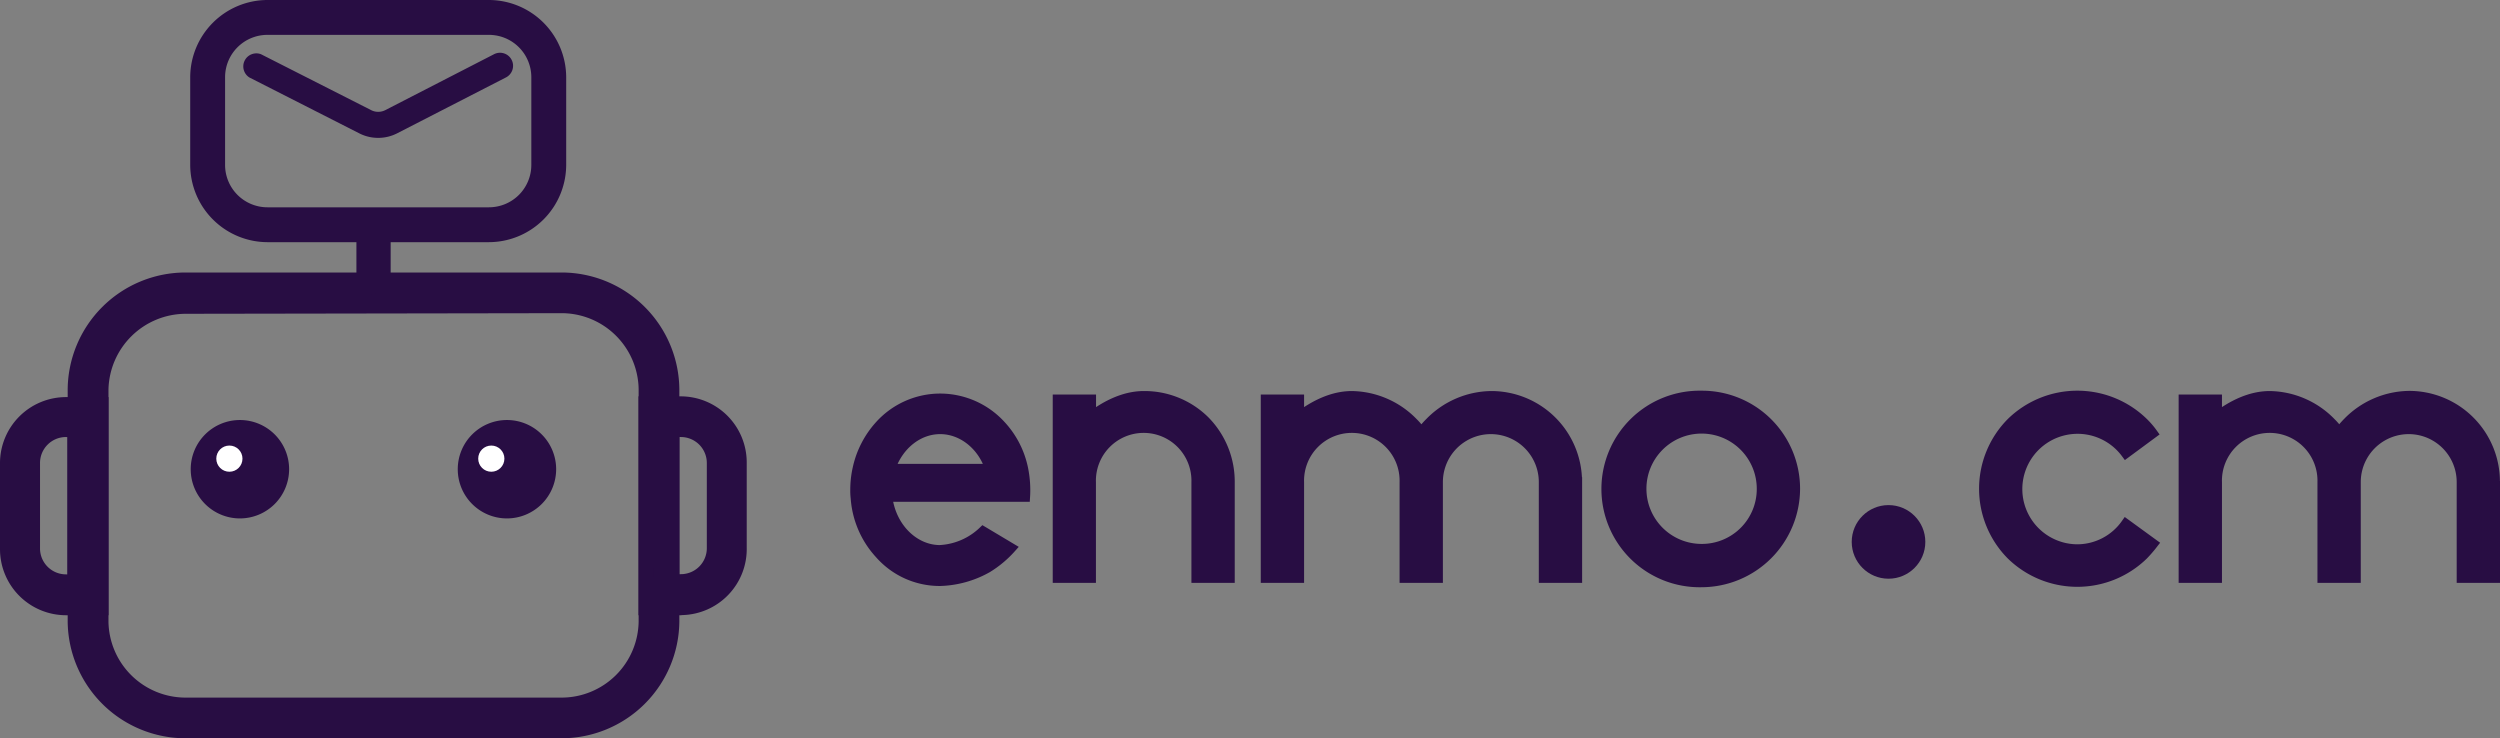 <svg xmlns="http://www.w3.org/2000/svg" viewBox="0 0 645.32 190.57"><rect x="0" y="0" width="645.32" height="190.57" fill="#808080" stroke="none"/><defs><style>.cls-1{fill:none;}.cls-1,.cls-5{stroke:#280d43;stroke-miterlimit:10;stroke-width:2.52px;}.cls-2,.cls-5{fill:#280d43;}.cls-3{fill:#fff;}.cls-4{isolation:isolate;}</style></defs><title>LOGOSIDE</title><g id="Calque_2" data-name="Calque 2"><g id="Calque_1-2" data-name="Calque 1"><path class="cls-1" d="M264.63,128.27H229.1v.2c1,7.65,6.74,13.39,13.39,13.49a17.42,17.42,0,0,0,11.27-4.83l7.25,4.33a27.31,27.31,0,0,1-6.14,5.13A26.29,26.29,0,0,1,242.68,150a20.63,20.63,0,0,1-15.6-7,23.76,23.76,0,0,1-6.24-14.49,14.88,14.88,0,0,1-.1-2.11,25,25,0,0,1,.6-5.44,24.24,24.24,0,0,1,5.74-11.17,21.06,21.06,0,0,1,15.6-6.94,21.28,21.28,0,0,1,15.7,6.94,23.33,23.33,0,0,1,5.74,11.17A27.67,27.67,0,0,1,264.63,128.27ZM255.57,121l-.1-.2c-2-5.94-7.15-10-12.78-10s-10.67,4-12.78,10l-.1.2Z"/><path class="cls-1" d="M317.46,124.44V149.2h-8.66V124.44a13.59,13.59,0,1,0-27.17,0V149.2H273v-46.1h8.66v4.43c3.93-3,8.66-5.33,13.59-5.33a22.14,22.14,0,0,1,15.8,6.44A22.39,22.39,0,0,1,317.46,124.44Z"/><circle class="cls-2" cx="61.93" cy="121.12" r="10.81"/><path class="cls-2" d="M61.93,133.82a12.7,12.7,0,1,1,12.7-12.7A12.71,12.71,0,0,1,61.93,133.82Zm0-21.61a8.91,8.91,0,1,0,8.91,8.91A8.92,8.92,0,0,0,61.93,112.2Z"/><circle class="cls-2" cx="130.86" cy="121.12" r="10.81"/><path class="cls-2" d="M130.86,133.82a12.7,12.7,0,1,1,12.7-12.7A12.71,12.71,0,0,1,130.86,133.82Zm0-21.61a8.91,8.91,0,1,0,8.91,8.91A8.92,8.92,0,0,0,130.86,112.2Z"/><circle class="cls-3" cx="59.21" cy="118.39" r="3.38"/><circle class="cls-3" cx="126.82" cy="118.39" r="3.38"/><path class="cls-2" d="M144.85,188.68H47.95A28.48,28.48,0,0,1,19.37,160.4V100.51A28.48,28.48,0,0,1,47.95,72.23h96.9a28.48,28.48,0,0,1,28.58,28.28V160.4A28.48,28.48,0,0,1,144.85,188.68ZM47.95,79.15a21.76,21.76,0,0,0-21.87,21.36V160.4A21.76,21.76,0,0,0,47.95,182h96.9a21.76,21.76,0,0,0,21.87-21.56V100.51A21.76,21.76,0,0,0,144.85,79Z"/><path class="cls-2" d="M145,190.57H47.84a30.43,30.43,0,0,1-30.37-30.16v-59.9A30.44,30.44,0,0,1,47.84,70.34H145a30.43,30.43,0,0,1,30.36,30.16v59.9A30.43,30.43,0,0,1,145,190.57Zm-97-3.79h97a26.63,26.63,0,0,0,26.59-26.4V100.51A26.63,26.63,0,0,0,145,74.13H47.85a26.64,26.64,0,0,0-26.59,26.4V160.4a26.63,26.63,0,0,0,26.59,26.38Zm-.11-2.93a23.7,23.7,0,0,1-23.65-23.44V100.51A23.76,23.76,0,0,1,47.84,77.26h.11l96.9-.2H145a23.71,23.71,0,0,1,23.65,23.44V160.4a23.68,23.68,0,0,1-23.77,23.46h-97ZM47.84,81A20,20,0,0,0,28,100.55V160.4a19.91,19.91,0,0,0,19.87,19.67h97.1a19.91,19.91,0,0,0,19.88-19.69V100.51A19.91,19.91,0,0,0,145,80.84h-.09L47.94,81Z"/><path class="cls-2" d="M175.76,156.92h-9V104.2h9a15.15,15.15,0,0,1,15.15,15.15v22.07a15.15,15.15,0,0,1-14.79,15.5Zm-2.27-6.77h2.27a8.58,8.58,0,0,0,8.58-8.58h0V119.5a8.58,8.58,0,0,0-8.58-8.58h-2.27Z"/><path class="cls-2" d="M175.76,158.81H164.82V102.31h10.93a17.06,17.06,0,0,1,17,17v22.07a17.05,17.05,0,0,1-16.64,17.39ZM168.61,155h7.46A13.27,13.27,0,0,0,189,141.46V119.35a13.27,13.27,0,0,0-13.26-13.26h-7.15Zm7.15-3h-4.17V109h4.17a10.49,10.49,0,0,1,10.48,10.48v22.07A10.49,10.49,0,0,1,175.76,152Zm-.38-3.79h.38a6.7,6.7,0,0,0,6.69-6.69V119.5a6.7,6.7,0,0,0-6.69-6.69h-.38Z"/><path class="cls-2" d="M26.08,156.92H17A15.15,15.15,0,0,1,1.89,141.77h0V119.5A15.15,15.15,0,0,1,17,104.35h9Zm-9-46a8.58,8.58,0,0,0-8.58,8.58h0v22.07A8.58,8.58,0,0,0,17,150.15h2.27V111Z"/><path class="cls-2" d="M28,158.81H17a17.06,17.06,0,0,1-17-17V119.5a17.06,17.06,0,0,1,17-17H28ZM17,106.24A13.27,13.27,0,0,0,3.79,119.5v22.27A13.27,13.27,0,0,0,17,155h7.15V106.24ZM21.21,152H17A10.49,10.49,0,0,1,6.56,141.57V119.5A10.49,10.49,0,0,1,17,109h0l4.12.09ZM17,112.81a6.7,6.7,0,0,0-6.67,6.69v22.07A6.7,6.7,0,0,0,17,148.26h.38V112.82Z"/><path class="cls-2" d="M96.37,78.19a2.42,2.42,0,0,1-2.52-2.32s0-.07,0-.1V62.29a2.52,2.52,0,1,1,5,0V75.77a2.42,2.42,0,0,1-2.42,2.43Z"/><path class="cls-2" d="M96.27,80.09A4.32,4.32,0,0,1,92,76c0-.07,0-.14,0-.21V62.29a4.42,4.42,0,1,1,8.84,0V75.77a4.32,4.32,0,0,1-4.31,4.32h-.21Zm.09-3.79h.07l-.05,1.89.1-1.89a.53.53,0,0,0,.53-.53V62.29a.63.63,0,1,0-1.26,0V75.77a.52.52,0,0,0,.55.53Z"/><path class="cls-2" d="M126.24,62.51H69A20,20,0,0,1,49.1,42.59V19.93A20,20,0,0,1,69,0h57.22a20,20,0,0,1,19.93,19.93V42.59A20,20,0,0,1,126.24,62.51ZM69,9A10.94,10.94,0,0,0,58.1,19.93V42.59A10.94,10.94,0,0,0,69,53.51h57.22a10.94,10.94,0,0,0,10.93-10.93V19.93A10.94,10.94,0,0,0,126.24,9Z"/><path class="cls-2" d="M97.62,35.59a10.73,10.73,0,0,1-4.86-1.16L64.38,20a3.37,3.37,0,0,1,3-6L95.81,28.43a4,4,0,0,0,3.64,0L127.51,14a3.37,3.37,0,1,1,3.07,6L102.52,34.41A10.73,10.73,0,0,1,97.62,35.59Z"/><g class="cls-4"><path class="cls-2" d="M264.63,128.27H229.1v.2c1,7.65,6.74,13.39,13.39,13.49a17.42,17.42,0,0,0,11.27-4.83l7.25,4.33a27.31,27.31,0,0,1-6.14,5.13A26.29,26.29,0,0,1,242.68,150a20.63,20.63,0,0,1-15.6-7,23.76,23.76,0,0,1-6.24-14.49,14.88,14.88,0,0,1-.1-2.11,25,25,0,0,1,.6-5.44,24.24,24.24,0,0,1,5.74-11.17,21.06,21.06,0,0,1,15.6-6.94,21.28,21.28,0,0,1,15.7,6.94,23.33,23.33,0,0,1,5.74,11.17A27.67,27.67,0,0,1,264.63,128.27ZM255.57,121l-.1-.2c-2-5.94-7.15-10-12.78-10s-10.67,4-12.78,10l-.1.2Z"/><path class="cls-2" d="M317.46,124.44V149.2h-8.66V124.44a13.59,13.59,0,1,0-27.17,0V149.2H273v-46.1h8.66v4.43c3.93-3,8.66-5.33,13.59-5.33a22.14,22.14,0,0,1,15.8,6.44A22.39,22.39,0,0,1,317.46,124.44Z"/><path class="cls-2" d="M407.13,124.44V149.2h-8.66V124.44a13.64,13.64,0,1,0-27.28,0V149.2h-8.66V124.44a13.59,13.59,0,1,0-27.17,0V149.2h-8.66v-46.1h8.66v4.43c3.93-3,8.66-5.33,13.59-5.33a22.53,22.53,0,0,1,15.8,6.84,16.49,16.49,0,0,1,2.11,2.52,26.33,26.33,0,0,1,2.21-2.52,22.53,22.53,0,0,1,15.8-6.84,22.16,22.16,0,0,1,22.24,22.24Z"/><path class="cls-2" d="M463.39,126.16a24.23,24.23,0,0,1-24.16,24.16,24.11,24.11,0,1,1,0-48.21,24.05,24.05,0,0,1,24.16,24.05Zm-8.66,0a15.5,15.5,0,1,0-15.5,15.5A15.42,15.42,0,0,0,454.73,126.16Z"/></g><path class="cls-1" d="M407.13,124.44V149.2h-8.66V124.44a13.64,13.64,0,1,0-27.28,0V149.2h-8.66V124.44a13.59,13.59,0,1,0-27.17,0V149.2h-8.66v-46.1h8.66v4.43c3.93-3,8.66-5.33,13.59-5.33a22.53,22.53,0,0,1,15.8,6.84,16.49,16.49,0,0,1,2.11,2.52,26.33,26.33,0,0,1,2.21-2.52,22.53,22.53,0,0,1,15.8-6.84,22.16,22.16,0,0,1,22.24,22.24Z"/><path class="cls-1" d="M463.39,126.16a24.23,24.23,0,0,1-24.16,24.16,24.11,24.11,0,1,1,0-48.21,24.05,24.05,0,0,1,24.16,24.05Zm-8.66,0a15.5,15.5,0,1,0-15.5,15.5A15.42,15.42,0,0,0,454.73,126.16Z"/><g class="cls-4"><path class="cls-5" d="M555.8,140.35a34.77,34.77,0,0,1-2.52,2.92,24.43,24.43,0,0,1-34.12,0,24.3,24.3,0,0,1,0-34.22,24.43,24.43,0,0,1,34.12,0,21,21,0,0,1,2.42,2.82L548.75,117a15.52,15.52,0,1,0-12.48,24.76,15.39,15.39,0,0,0,12.48-6.54Z"/><path class="cls-5" d="M644.06,124.44V149.2H635.4V124.44a13.64,13.64,0,1,0-27.28,0V149.2h-8.66V124.44a13.59,13.59,0,1,0-27.17,0V149.2h-8.66v-46.1h8.66v4.43c3.92-3,8.66-5.33,13.59-5.33a22.53,22.53,0,0,1,15.8,6.84,16.49,16.49,0,0,1,2.11,2.52A26.39,26.39,0,0,1,606,109a22.53,22.53,0,0,1,15.8-6.84,22.17,22.17,0,0,1,22.24,22.24Z"/></g><circle class="cls-2" cx="487.48" cy="139.88" r="9.5"/></g></g></svg>